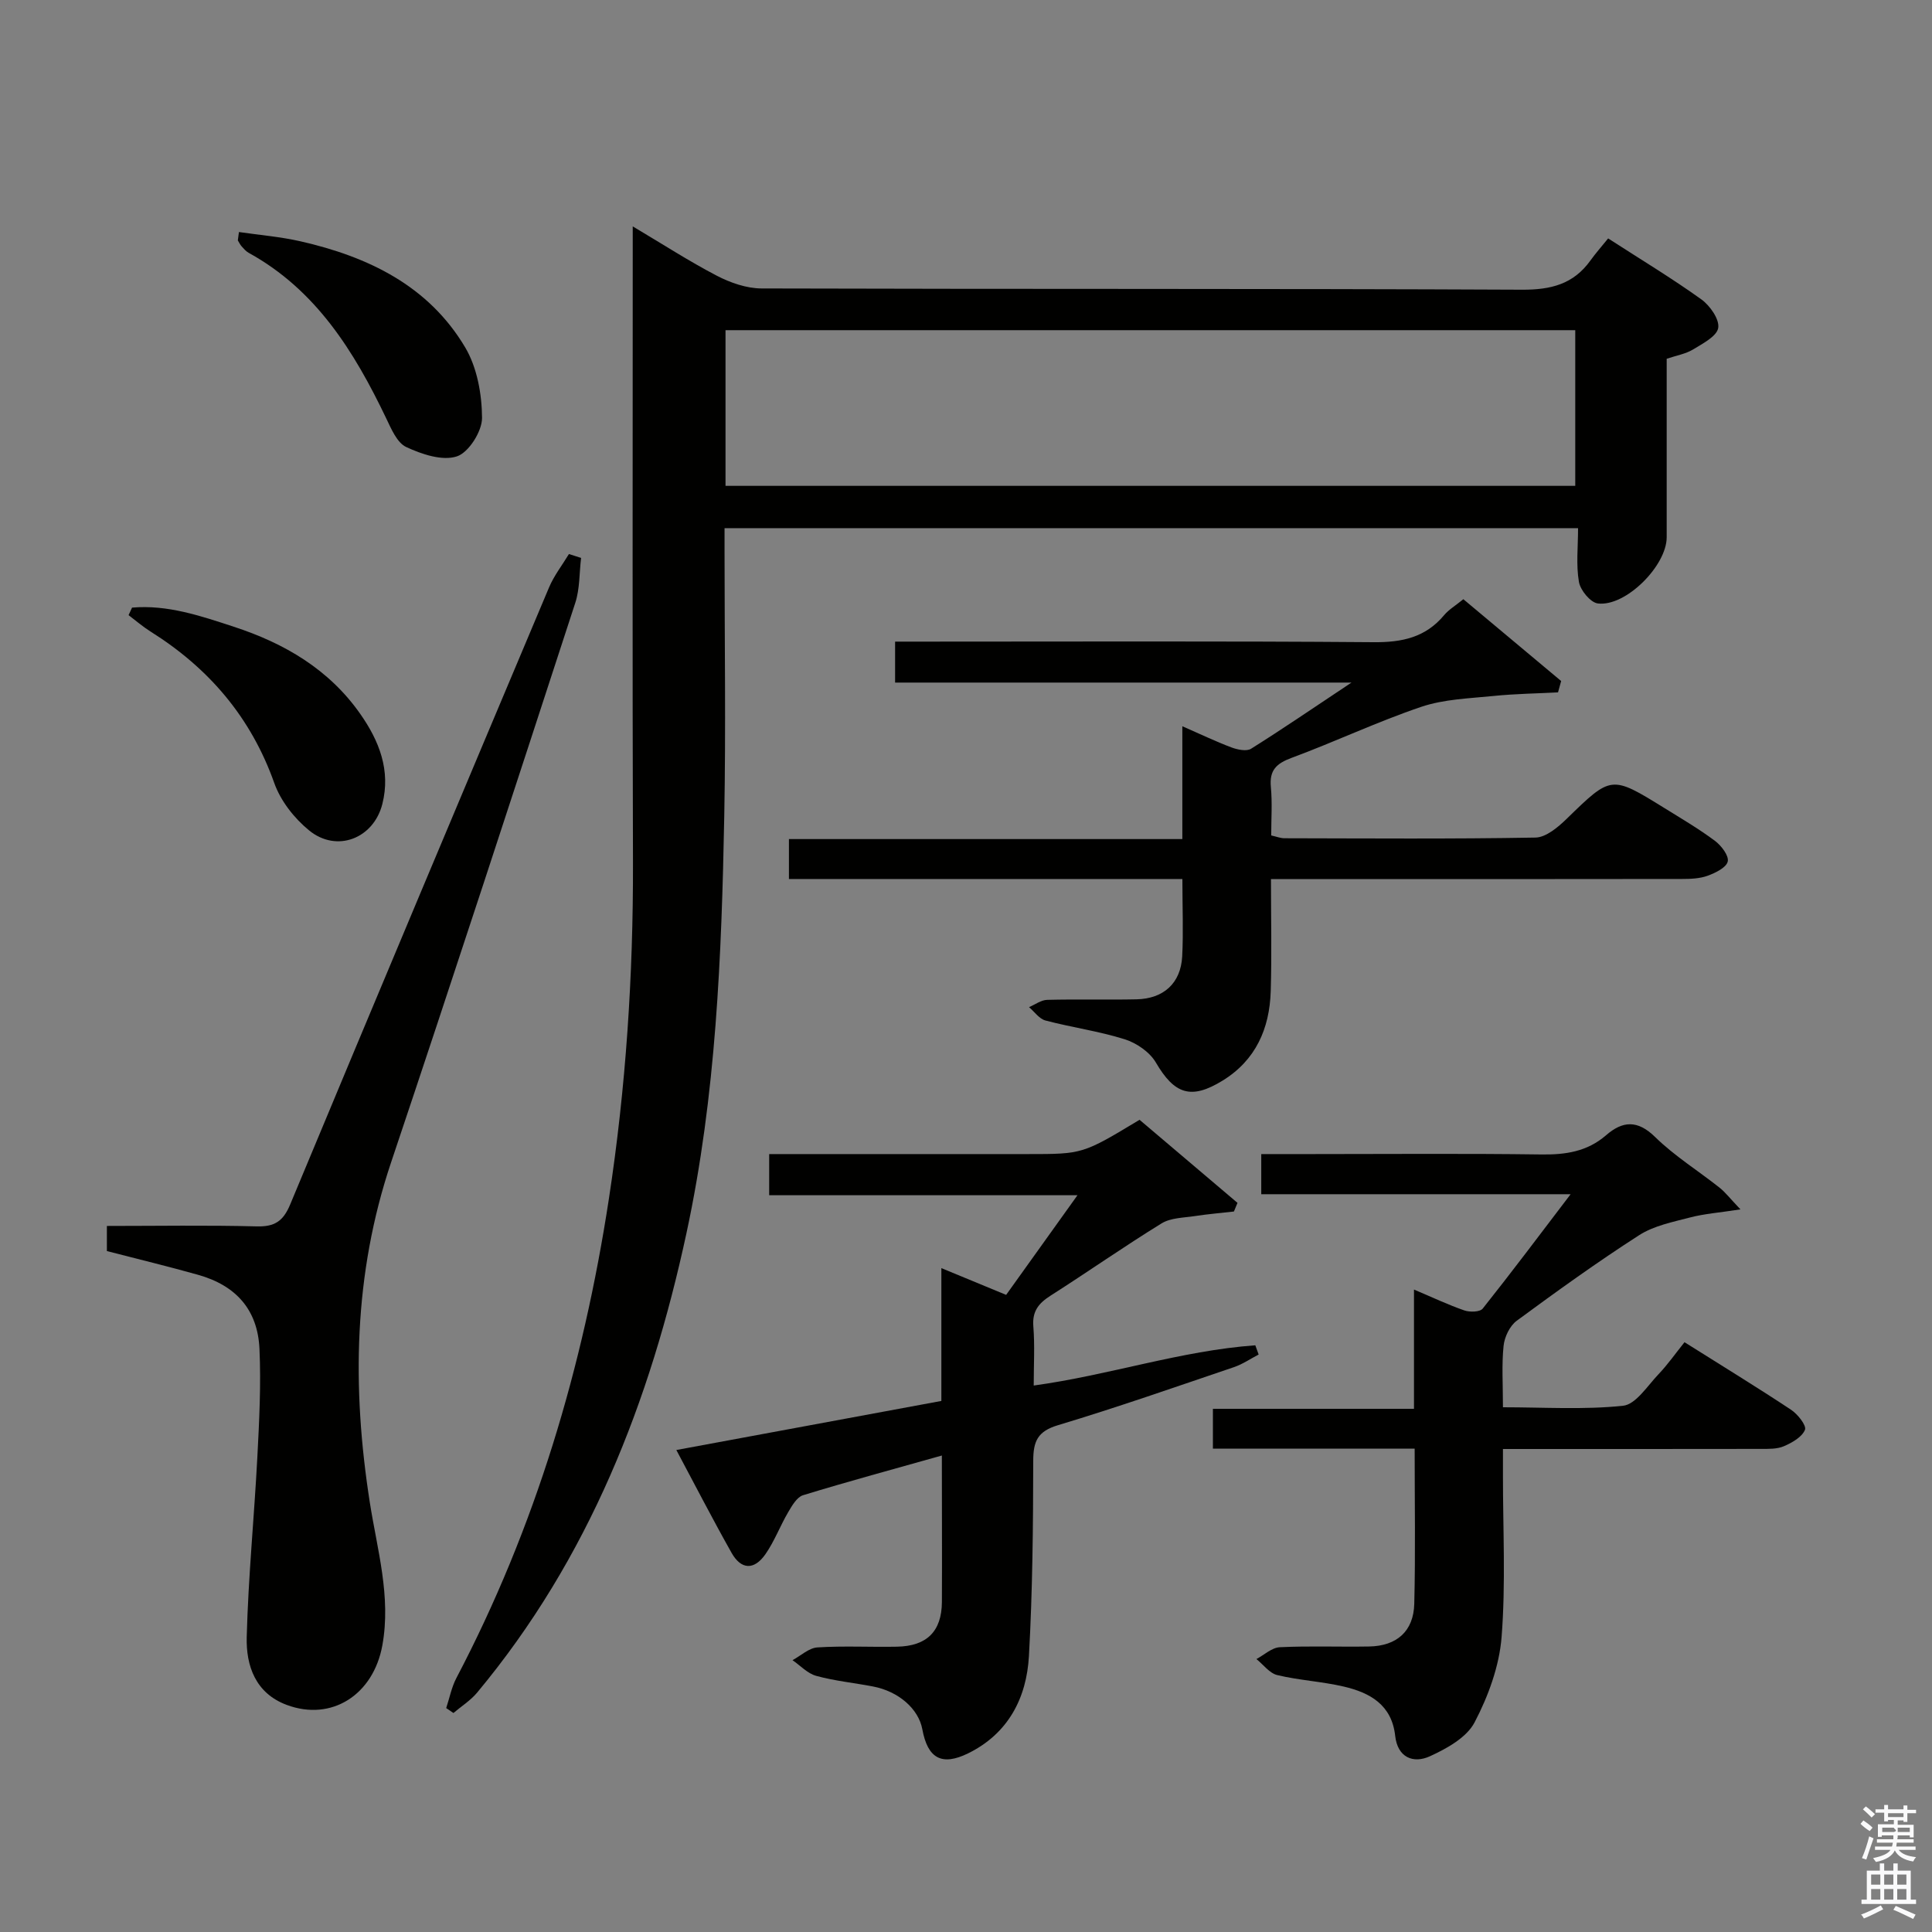 <svg enable-background="new 0 0 400 400" viewBox="0 0 400 400" xmlns="http://www.w3.org/2000/svg"><rect x="0" y="0" width="400" height="400" fill="#808080" stroke="none"/><path d="m385.2 377.6.6-.7c.6.4 1.3.9 1.9 1.5l-.6.7c-.8-.5-1.4-1-1.9-1.5zm.3 7.1c.6-1.4 1.1-2.9 1.5-4.5.3.1.6.3.9.4-.5 1.4-1 2.9-1.5 4.4zm.2-10.1.6-.6c.7.5 1.3 1.1 1.9 1.6l-.7.7c-.6-.6-1.2-1.2-1.8-1.7zm8.4-.8h.8v.9h1.8v.7h-1.8v1.8h-.8v-.3h-1.2v.9h3.3v2.6h-.8v-.4h-2.5c0 .3 0 .6-.1.8h3.4v.7h-3.5c0 .3-.1.6-.1.8h4v.7h-3.5c.7.9 1.9 1.3 3.6 1.5-.2.2-.4.5-.6.9-1.9-.3-3.2-1.1-3.8-2.3-.5 1.1-1.8 2-3.9 2.4-.2-.3-.4-.5-.6-.8 1.9-.4 3.1-.9 3.6-1.7h-3.2v-.7h3.5c.1-.2.1-.5.2-.8h-3.3v-.7h3.4c0-.2 0-.5 0-.8h-2.4v.3h-.8v-2.6h3.3v-.9h-1.2v.3h-.8v-1.8h-1.8v-.7h1.8v-.9h.8v.9h3.2zm-4.4 5.5h2.4c1-.3 0-.6 0-.9h-2.4zm1.2-3.1h3.2v-.8h-3.2zm4.4 2.2h-2.4v.9h2.5v-.9z" fill="#fafafb"/><path d="m389.2 385.8h.9v1.5h1.9v-1.5h.9v1.5h2.7v6h1.1v.9h-11.3v-.9h1.1v-6h2.7zm.2 8.7.5.8c-1.2.6-2.5 1.3-4 1.9-.2-.3-.3-.6-.6-.8 1.6-.6 3-1.3 4.1-1.9zm-2-4.3h1.9v-2.1h-1.9zm0 3.1h1.9v-2.2h-1.9zm2.7-3.1h1.9v-2.1h-1.9zm0 3.1h1.9v-2.2h-1.9zm2.4 1.3c1.4.6 2.7 1.2 4.1 1.8l-.5.9c-1.5-.7-2.8-1.4-4.1-1.9zm2.2-6.5h-1.9v2.1h1.9zm-1.9 5.2h1.9v-2.2h-1.9z" fill="#fafafb"/><g fill="#010100"><path d="m345.07 74.28v36.95c0 5.9-8.48 14.42-14.25 13.71-1.53-.19-3.62-2.73-3.92-4.46-.61-3.52-.18-7.23-.18-11.13-59.09 0-117.5 0-176.71 0v5.16c0 18.16.28 36.33-.06 54.48-.55 28.92-1.69 57.8-7.81 86.25-7.51 34.92-20.23 67.43-43.36 95.2-1.36 1.63-3.26 2.82-4.9 4.22-.5-.34-1-.68-1.5-1.02.69-2.07 1.1-4.29 2.1-6.2 16.38-31.21 26.26-64.45 31.58-99.21 3.53-23.07 5.05-46.24 4.99-69.57-.13-41.8-.05-83.62-.05-125.44 0-1.83 0-3.66 0-6.35 6.1 3.62 11.61 7.19 17.4 10.21 2.81 1.46 6.16 2.63 9.26 2.64 52.48.16 104.96.01 157.44.26 6.01.03 10.67-1.14 14.19-6.06 1.07-1.49 2.29-2.86 3.66-4.56 6.87 4.44 13.25 8.28 19.29 12.62 1.79 1.28 3.79 4.14 3.5 5.91-.29 1.75-3.23 3.25-5.24 4.48-1.5.9-3.38 1.22-5.43 1.91zm-194.86 26.31h175.93c0-10.91 0-21.59 0-32.23-58.87 0-117.3 0-175.93 0z"/><path d="m244.8 181.99c-27.53 0-54.33 0-81.46 0 0-2.68 0-5.09 0-8.27h81.45c0-7.99 0-15.24 0-23.36 3.89 1.7 6.98 3.19 10.18 4.39 1.24.46 3.11.86 4.05.27 6.59-4.13 13.01-8.53 20.79-13.7-32.4 0-63.25 0-94.49 0 0-2.89 0-5.29 0-8.48h5.6c31.16 0 62.32-.13 93.48.12 5.88.05 10.74-.98 14.59-5.6.94-1.13 2.28-1.92 3.98-3.3 6.75 5.65 13.5 11.3 20.25 16.94-.22.78-.43 1.57-.65 2.35-4.44.23-8.9.29-13.32.74-5.03.51-10.27.66-14.99 2.25-9.1 3.08-17.84 7.23-26.86 10.57-3.16 1.17-4.61 2.57-4.28 6.04.31 3.28.07 6.61.07 10.02 1.15.26 1.94.58 2.73.58 17.33.03 34.66.17 51.98-.14 2.19-.04 4.68-2.15 6.46-3.88 9.24-8.99 9.19-9.07 20.24-2.23 3.53 2.19 7.13 4.3 10.45 6.78 1.32.98 2.93 3.08 2.66 4.28-.28 1.26-2.54 2.36-4.15 2.95-1.65.6-3.55.67-5.34.67-26.33.04-52.65.03-78.98.03-1.8 0-3.61 0-6.1 0 0 8.01.18 15.63-.05 23.23-.24 7.72-3.1 14.26-9.95 18.48-6.56 4.04-9.99 2.83-13.84-3.75-1.26-2.15-3.98-4.02-6.41-4.79-5.36-1.69-11-2.46-16.45-3.9-1.28-.34-2.27-1.81-3.39-2.76 1.25-.53 2.49-1.48 3.75-1.51 6.16-.16 12.33.02 18.49-.11 5.62-.12 9.16-3.33 9.47-8.86.26-5.12.04-10.27.04-16.05z"/><path d="m195 301.35c-9.96 2.81-19.4 5.36-28.74 8.22-1.27.39-2.28 2.16-3.07 3.5-1.68 2.86-2.85 6.04-4.73 8.73-2.33 3.33-5.02 3.2-6.99-.29-3.91-6.93-7.55-14.02-11.44-21.3 18.44-3.42 36.51-6.76 54.87-10.16 0-9.04 0-17.83 0-27.5 4.76 1.97 8.93 3.69 13.41 5.54 4.79-6.7 9.5-13.27 14.77-20.63-21.72 0-42.57 0-63.83 0 0-2.94 0-5.34 0-8.52h5.06 48.48c11.37 0 11.37 0 23.14-7.1 6.67 5.65 13.48 11.42 20.28 17.2-.25.6-.49 1.19-.74 1.79-2.69.31-5.38.53-8.05.94-2.35.36-5.03.35-6.93 1.52-7.78 4.79-15.28 10.05-22.98 14.96-2.46 1.57-3.82 3.21-3.57 6.35.32 3.95.08 7.95.08 12.26 15.68-2.15 30.48-7.22 45.88-8.33.23.64.46 1.27.69 1.91-1.69.88-3.3 1.99-5.08 2.6-12.12 4.11-24.22 8.35-36.47 12.03-4.23 1.27-5.11 3.33-5.12 7.38-.02 13.47-.14 26.96-.89 40.41-.49 8.71-4.29 16.07-12.59 20.15-5.46 2.68-8.37 1.05-9.48-4.97-.78-4.24-4.91-7.87-10.25-8.88-3.91-.75-7.9-1.14-11.72-2.19-1.8-.49-3.29-2.13-4.91-3.25 1.72-.92 3.39-2.53 5.16-2.64 5.48-.35 10.99-.04 16.48-.15 6.17-.12 9.24-3.16 9.29-9.23.05-9.84-.01-19.66-.01-30.35z"/><path d="m120.31 115.51c-.38 3.1-.25 6.37-1.2 9.29-12.61 38.67-25.21 77.34-38.15 115.89-7.77 23.15-8.12 46.6-4.39 70.4 1.53 9.79 4.43 19.44 2.59 29.57-1.86 10.23-10.49 15.78-19.78 12.33-6.49-2.41-8.45-8.11-8.3-14.05.32-12.42 1.55-24.82 2.2-37.24.39-7.47.78-14.98.44-22.44-.37-8.1-4.86-13.12-12.73-15.33-6.22-1.75-12.5-3.26-18.86-4.91 0-1.73 0-3.18 0-5.2 10.42 0 20.71-.18 30.99.09 3.72.1 5.5-1.04 6.96-4.54 17.75-42.63 35.65-85.19 53.59-127.74 1.03-2.45 2.73-4.62 4.12-6.92.84.28 1.68.54 2.52.8z"/><path d="m292.89 299.93c-14.27 0-27.88 0-41.77 0 0-2.77 0-5.18 0-8.25h41.63c0-8.42 0-16.2 0-24.69 3.84 1.62 7.07 3.16 10.43 4.32 1.13.39 3.23.34 3.8-.38 5.96-7.49 11.71-15.16 18.2-23.68-22.03 0-42.9 0-64.05 0 0-2.94 0-5.34 0-8.31h10.49c15.83 0 31.66-.14 47.49.08 5.02.07 9.5-.59 13.41-3.98 3.42-2.97 6.5-3.22 10.16.37 4.01 3.93 8.9 6.97 13.33 10.48 1.21.96 2.18 2.24 4.33 4.5-4.39.68-7.47.9-10.42 1.67-3.6.94-7.5 1.71-10.55 3.67-8.67 5.57-17.05 11.61-25.35 17.72-1.44 1.06-2.53 3.35-2.72 5.19-.41 3.95-.13 7.97-.13 12.72 8.46 0 16.73.54 24.86-.31 2.64-.28 5.02-4.08 7.3-6.48 1.95-2.04 3.58-4.38 5.43-6.68 8.07 5.08 15.14 9.4 22.05 13.98 1.38.91 3.24 3.26 2.89 4.15-.6 1.5-2.66 2.67-4.35 3.4-1.44.62-3.23.56-4.87.56-17.49.03-34.98.02-53.31.02v5.45c-.01 11.16.59 22.38-.28 33.47-.48 6.05-2.76 12.27-5.6 17.69-1.64 3.13-5.75 5.41-9.23 7-3.46 1.59-6.71.25-7.2-4.21-.71-6.46-5.24-8.95-10.67-10.22-4.52-1.05-9.23-1.29-13.74-2.37-1.61-.38-2.89-2.17-4.32-3.32 1.61-.86 3.19-2.37 4.84-2.45 6.15-.3 12.33-.04 18.49-.15 5.72-.1 9.21-3.15 9.35-8.85.26-10.44.08-20.91.08-32.11z"/><path d="m27.34 125.8c7.34-.64 14.22 1.72 21.07 3.96 10.47 3.42 19.71 8.81 26.18 18.05 3.92 5.59 6.33 11.69 4.57 18.65-1.81 7.16-9.44 10.14-15.16 5.47-3.07-2.5-5.9-6.11-7.21-9.8-4.84-13.63-13.55-23.8-25.63-31.38-1.59-1-3.03-2.25-4.54-3.39.25-.52.48-1.04.72-1.56z"/><path d="m49.47 48.04c4.25.62 8.56.97 12.74 1.92 14.01 3.19 26.52 9.19 34.11 21.98 2.46 4.15 3.45 9.67 3.48 14.57.02 2.78-2.76 7.18-5.21 7.98-3.02.99-7.28-.44-10.49-1.94-1.91-.89-3.1-3.78-4.16-5.98-6.62-13.82-14.5-26.54-28.46-34.23-.56-.31-1.02-.85-1.46-1.34-.32-.36-.52-.82-.78-1.23.08-.58.15-1.16.23-1.73z"/></g></svg>
